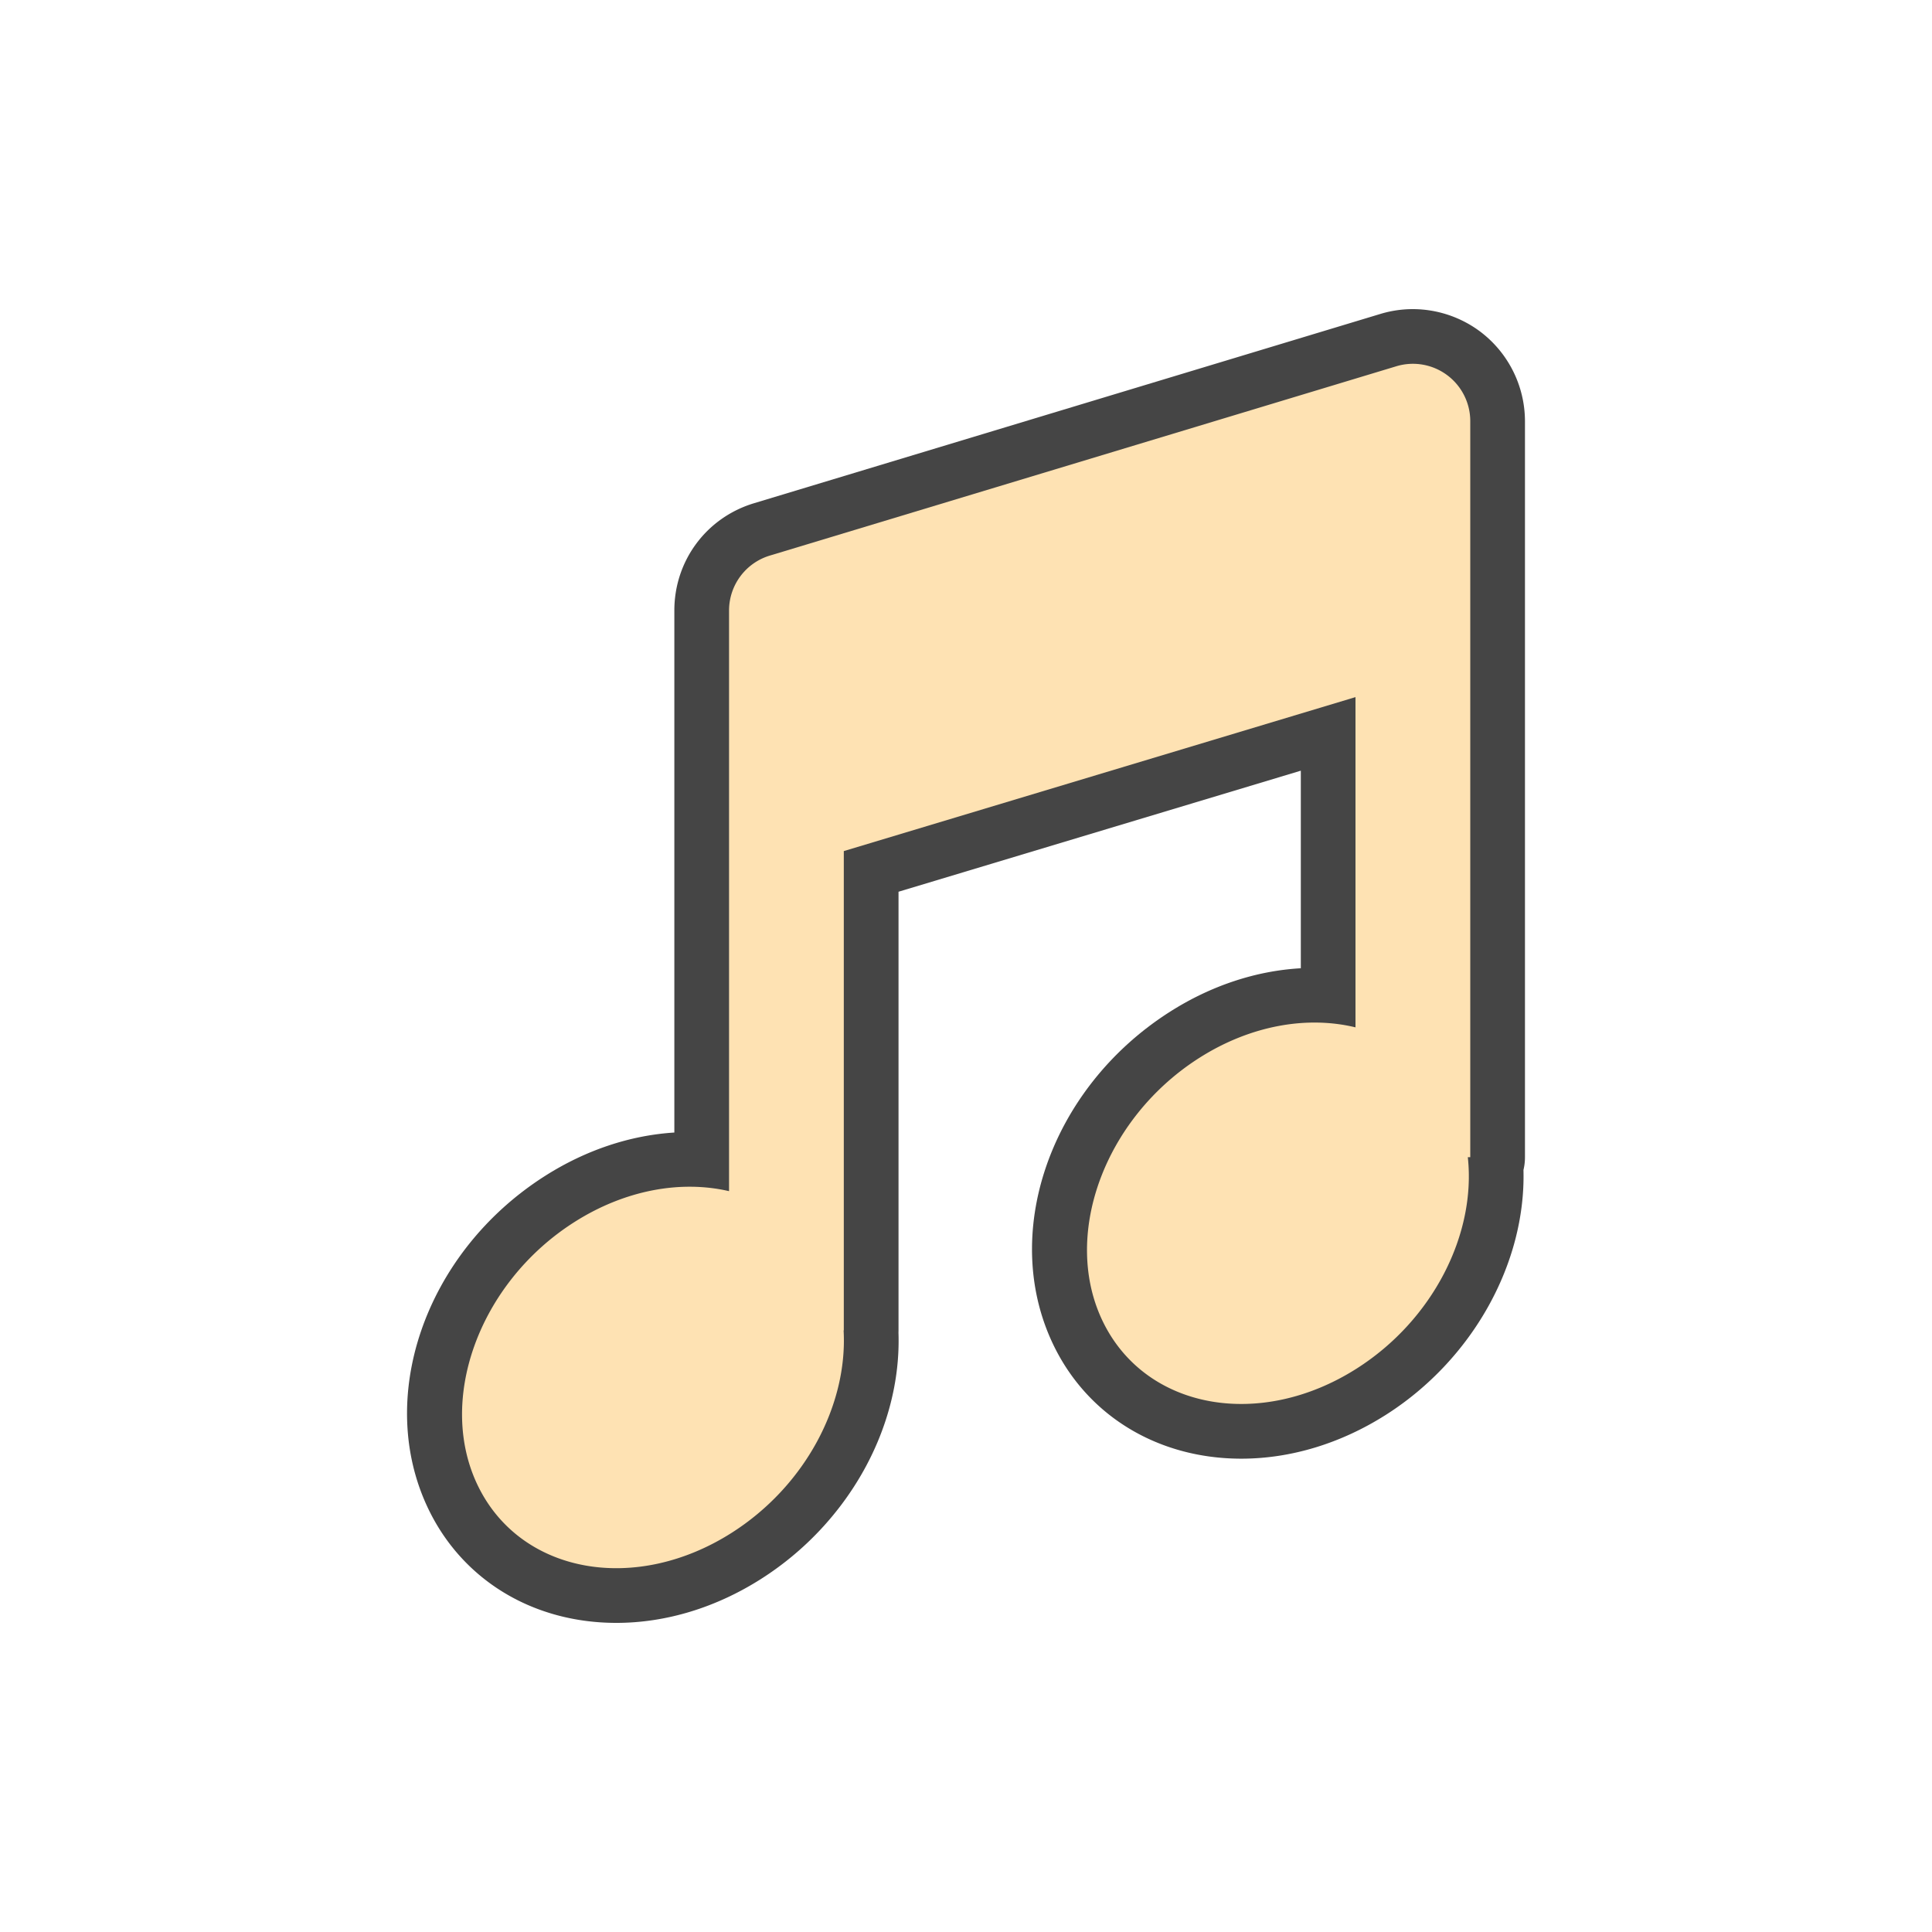 <?xml version="1.0" encoding="utf-8"?><svg xml:space="preserve" viewBox="0 0 100 100" y="0" x="0" xmlns="http://www.w3.org/2000/svg" id="圖層_1" version="1.1" width="200px" height="200px" xmlns:xlink="http://www.w3.org/1999/xlink" style="width:100%;height:100%;background-size:initial;background-repeat-y:initial;background-repeat-x:initial;background-position-y:initial;background-position-x:initial;background-origin:initial;background-color:initial;background-clip:initial;background-attachment:initial;animation-play-state:paused" ><g class="ldl-scale" style="transform-origin:50% 50%;transform:rotate(0deg) scale(0.8, 0.8);animation-play-state:paused" ><path fill="#d1d1d1" d="M27.378 92.5c-5.288 0-9.792-2.668-12.048-7.138-3.657-7.246-.386-16.816 7.446-21.787 2.617-1.661 5.486-2.62 8.354-2.8V27c0-3.22 2.071-6.01 5.154-6.941L76.816 7.81a7.24 7.24 0 0 1 2.098-.31 7.3 7.3 0 0 1 4.323 1.43 7.278 7.278 0 0 1 2.928 5.821V62.37c0 .285-.034.563-.097.828.162 6.045-3.306 12.289-8.911 15.847-2.919 1.852-6.15 2.831-9.344 2.831-5.288 0-9.792-2.669-12.048-7.139-3.656-7.246-.386-16.815 7.446-21.786 2.646-1.68 5.551-2.641 8.452-2.805V37.363l-26.029 7.832v28.381c0 .05-.001.098-.003.148.208 6.132-3.258 12.358-8.908 15.944-2.92 1.853-6.151 2.832-9.345 2.832z" style="fill:rgb(69, 69, 69);animation-play-state:paused" ></path>
<path fill="#454545" d="M82.626 14.752a3.71 3.71 0 0 0-4.787-3.554L37.308 23.446A3.712 3.712 0 0 0 34.669 27v37.568c-3.081-.717-6.694-.103-9.997 1.994-6.218 3.946-8.987 11.65-6.183 17.205 2.804 5.556 10.119 6.861 16.337 2.914 4.789-3.04 7.528-8.306 7.255-13.104h.013V42.565L75.2 32.603V53.97c-3.103-.753-6.756-.15-10.094 1.968-6.217 3.946-8.986 11.649-6.183 17.204 2.804 5.556 10.119 6.861 16.337 2.914 4.984-3.163 7.748-8.737 7.207-13.687h.159V14.752z" style="fill:rgb(254, 226, 179);animation-play-state:paused" ></path>
</g><!-- generated by https://loading.io/ --></svg>